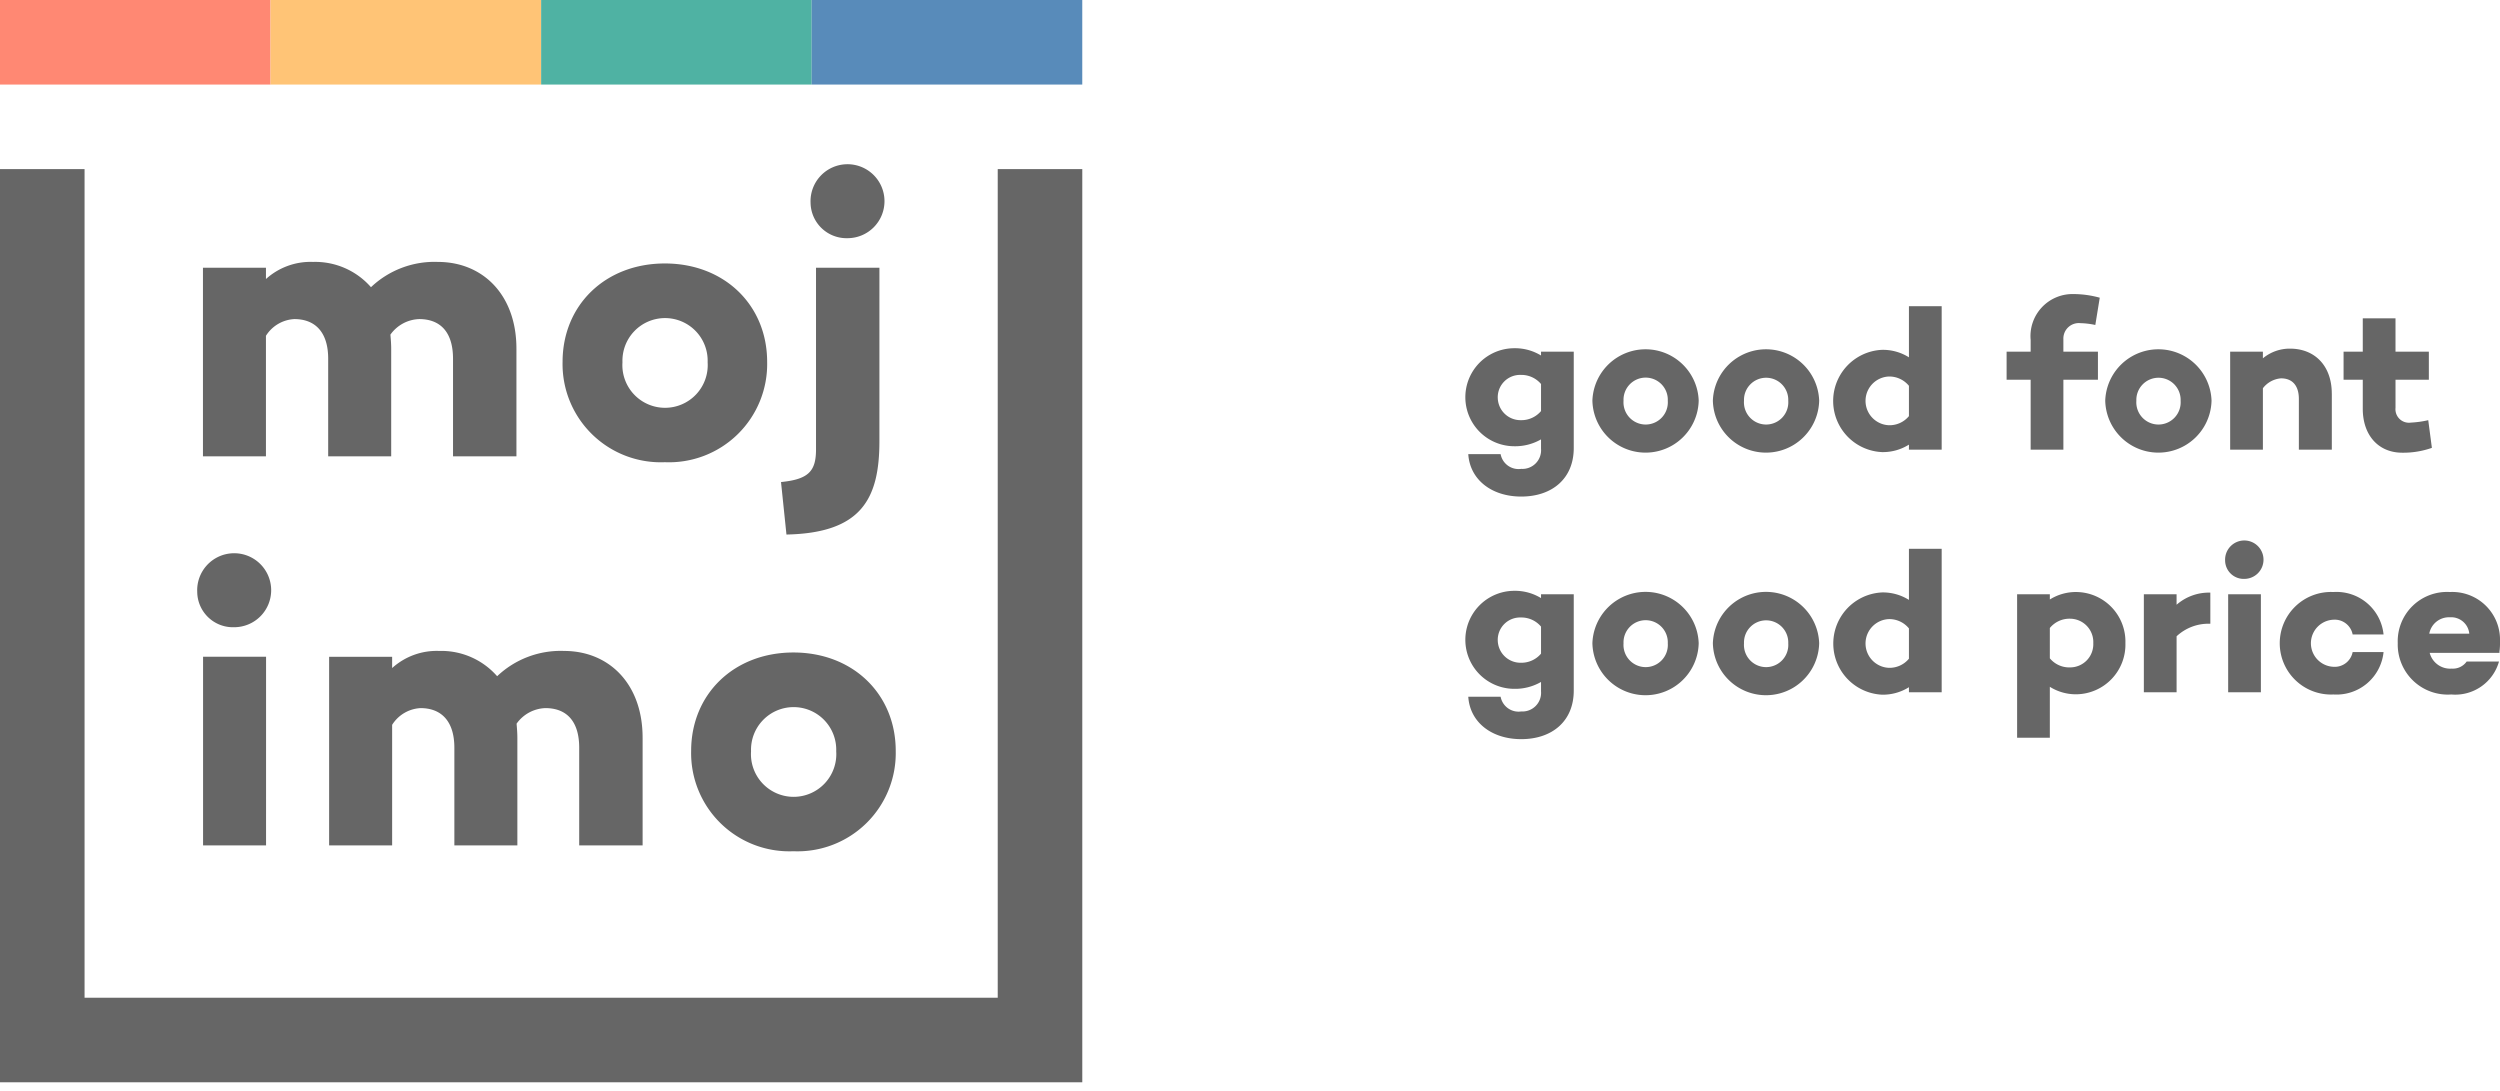 <svg xmlns="http://www.w3.org/2000/svg" width="220" height="96" viewBox="0 0 220 96"><defs><style>.a{fill:#666}</style></defs><path class="a" d="M45.446 30.68v9.48h-5.58v-8.59c0-2.361-1.129-3.49-2.977-3.49a3.236 3.236 0 0 0-2.533 1.368c.035.411.069.822.069 1.232v9.48H28.88v-8.59c0-2.361-1.164-3.49-2.978-3.49a3.137 3.137 0 0 0-2.499 1.47v10.61H17.86V23.562h5.544v.993a5.844 5.844 0 0 1 4.142-1.506 6.524 6.524 0 0 1 5.1 2.225 8.105 8.105 0 0 1 5.886-2.225c3.97 0 6.914 2.91 6.914 7.632zm22.063 1.164a8.642 8.642 0 0 1-9.002 8.83 8.642 8.642 0 0 1-9-8.83c0-4.997 3.764-8.659 9-8.659s9.002 3.662 9.002 8.659zm-5.237.034a3.75 3.75 0 1 0-7.495 0 3.756 3.756 0 1 0 7.495 0zm15.116 6.948c0 5.1-1.608 8.077-8.18 8.214l-.479-4.62c2.43-.24 3.08-.959 3.08-2.875V23.56h5.58zm-6.058-20.98a3.254 3.254 0 1 1 3.252 3.114 3.164 3.164 0 0 1-3.252-3.114zM17.356 52.08a3.255 3.255 0 1 1 3.25 3.115 3.143 3.143 0 0 1-3.25-3.114zm6.057 22.315H17.87v-16.6h5.544zm33.137-9.48v9.48h-5.58v-8.59c0-2.362-1.13-3.491-2.977-3.491a3.237 3.237 0 0 0-2.533 1.369c.034.41.068.821.068 1.232v9.48h-5.544v-8.59c0-2.362-1.164-3.491-2.978-3.491a3.138 3.138 0 0 0-2.498 1.472v10.61h-5.545v-16.6h5.545v.993a5.845 5.845 0 0 1 4.141-1.506 6.523 6.523 0 0 1 5.1 2.225 8.104 8.104 0 0 1 5.887-2.225c3.97 0 6.913 2.909 6.913 7.632zm22.274 1.164a8.642 8.642 0 0 1-9.002 8.83 8.642 8.642 0 0 1-9.001-8.83c0-4.997 3.765-8.66 9.001-8.66s9.002 3.663 9.002 8.66zm-5.237.034a3.75 3.75 0 1 0-7.495 0 3.756 3.756 0 1 0 7.495 0z"/><path class="a" d="M87.8 14.881V87.8H7.441V14.881H0v80.36h95.241v-80.36H87.8z"/><path fill="#ff8873" d="M0 0h23.81v7.441H0z"/><path fill="#ffc476" d="M23.81 0h23.81v7.441H23.81z"/><path fill="#4fb2a3" d="M47.62 0h23.81v7.441H47.62z"/><path fill="#588bba" d="M71.43 0h23.81v7.441H71.43z"/><path class="a" d="M138.49 39.429c0 2.703-1.92 4.268-4.622 4.268-2.614 0-4.517-1.494-4.66-3.734h2.846a1.608 1.608 0 0 0 1.814 1.298 1.643 1.643 0 0 0 1.742-1.778v-.818a4.551 4.551 0 0 1-2.347.604 4.312 4.312 0 0 1 0-8.625 4.385 4.385 0 0 1 2.347.64v-.337h2.88zm-2.88-3.254v-2.383a2.258 2.258 0 0 0-1.778-.8 1.965 1.965 0 0 0-2.027 2.08 2.004 2.004 0 0 0 2.027 1.903 2.26 2.26 0 0 0 1.778-.8zm13.875-.925a4.678 4.678 0 0 1-9.354 0 4.68 4.68 0 0 1 9.354 0zm-2.72.017a1.949 1.949 0 1 0-3.894 0 1.952 1.952 0 1 0 3.894 0zm13.322-.017a4.678 4.678 0 0 1-9.354 0 4.68 4.68 0 0 1 9.354 0zm-2.72.017a1.949 1.949 0 1 0-3.895 0 1.952 1.952 0 1 0 3.894 0zm13.5 4.304h-2.881v-.444a4.308 4.308 0 0 1-2.365.658 4.504 4.504 0 0 1 0-8.999 4.3 4.3 0 0 1 2.365.658v-4.499h2.881zm-2.881-2.952v-2.667a2.229 2.229 0 0 0-1.796-.818 2.146 2.146 0 0 0 0 4.285 2.212 2.212 0 0 0 1.796-.8zm16.632-5.673v2.472h-3.04v6.153h-2.881v-6.153h-2.116v-2.472h2.116v-1.031a3.701 3.701 0 0 1 3.787-4.037 8.747 8.747 0 0 1 2.294.32l-.39 2.4a6.858 6.858 0 0 0-1.317-.16 1.36 1.36 0 0 0-1.494 1.406v1.102zm9.997 4.304a4.678 4.678 0 0 1-9.354 0 4.68 4.68 0 0 1 9.354 0zm-2.72.017a1.949 1.949 0 1 0-3.895 0 1.952 1.952 0 1 0 3.894 0zm13.305-.622v4.926h-2.9v-4.464c0-1.226-.622-1.813-1.565-1.813a2.221 2.221 0 0 0-1.6.87v5.407h-2.881v-8.625h2.88v.587a3.692 3.692 0 0 1 2.384-.853c2.186 0 3.68 1.51 3.68 3.965zm8.806 4.766a7.58 7.58 0 0 1-2.614.427c-2.081 0-3.468-1.53-3.468-3.86v-2.56h-1.69v-2.472h1.69v-2.934h2.88v2.934h2.935v2.472h-2.934v2.472a1.189 1.189 0 0 0 1.352 1.299 8.619 8.619 0 0 0 1.528-.214zM138.49 60.777c0 2.702-1.92 4.268-4.622 4.268-2.614 0-4.517-1.494-4.66-3.735h2.846a1.608 1.608 0 0 0 1.814 1.298 1.643 1.643 0 0 0 1.742-1.778v-.818a4.551 4.551 0 0 1-2.347.605 4.312 4.312 0 0 1 0-8.625 4.385 4.385 0 0 1 2.347.64v-.338h2.88zm-2.88-3.255V55.14a2.258 2.258 0 0 0-1.778-.801 1.965 1.965 0 0 0-2.027 2.081 2.004 2.004 0 0 0 2.027 1.902 2.26 2.26 0 0 0 1.778-.8zm13.875-.924a4.678 4.678 0 0 1-9.354 0 4.68 4.68 0 0 1 9.354 0zm-2.72.017a1.949 1.949 0 1 0-3.894 0 1.952 1.952 0 1 0 3.894 0zm13.322-.017a4.678 4.678 0 0 1-9.354 0 4.68 4.68 0 0 1 9.354 0zm-2.72.017a1.949 1.949 0 1 0-3.895 0 1.952 1.952 0 1 0 3.894 0zm13.5 4.304h-2.881v-.445a4.308 4.308 0 0 1-2.365.658 4.504 4.504 0 0 1 0-8.998 4.3 4.3 0 0 1 2.365.658v-4.499h2.881zm-2.881-2.952V55.3a2.229 2.229 0 0 0-1.796-.818 2.146 2.146 0 0 0 0 4.285 2.212 2.212 0 0 0 1.796-.8zm19.05-1.369a4.372 4.372 0 0 1-4.285 4.499 4.31 4.31 0 0 1-2.365-.658v4.48h-2.88V52.294h2.88v.462a4.31 4.31 0 0 1 2.365-.658 4.361 4.361 0 0 1 4.285 4.5zm-2.827 0a2.056 2.056 0 0 0-2.027-2.152 2.234 2.234 0 0 0-1.796.818v2.667a2.212 2.212 0 0 0 1.796.8 2.04 2.04 0 0 0 2.027-2.133zm10.301-1.708a4.11 4.11 0 0 0-2.97 1.103v4.926h-2.881v-8.625h2.88v.924a4.318 4.318 0 0 1 2.97-1.066zm1.3-5.566a1.69 1.69 0 1 1 1.69 1.618 1.634 1.634 0 0 1-1.69-1.618zm3.148 11.595h-2.88v-8.625h2.88zm8.075-3.539h2.72a4.16 4.16 0 0 1-4.41 3.734 4.513 4.513 0 1 1 0-9.016 4.16 4.16 0 0 1 4.41 3.735h-2.72a1.607 1.607 0 0 0-1.69-1.299 2.074 2.074 0 0 0 0 4.144 1.607 1.607 0 0 0 1.69-1.298zm12.913.018l.018.053h-6.152a1.862 1.862 0 0 0 1.938 1.387 1.485 1.485 0 0 0 1.316-.622h2.845a3.998 3.998 0 0 1-4.197 2.898 4.405 4.405 0 0 1-4.712-4.516 4.337 4.337 0 0 1 4.588-4.5A4.198 4.198 0 0 1 220 56.42a5.982 5.982 0 0 1-.054.978zm-6.17-1.636h3.521a1.599 1.599 0 0 0-1.707-1.44 1.761 1.761 0 0 0-1.814 1.44z"/></svg>